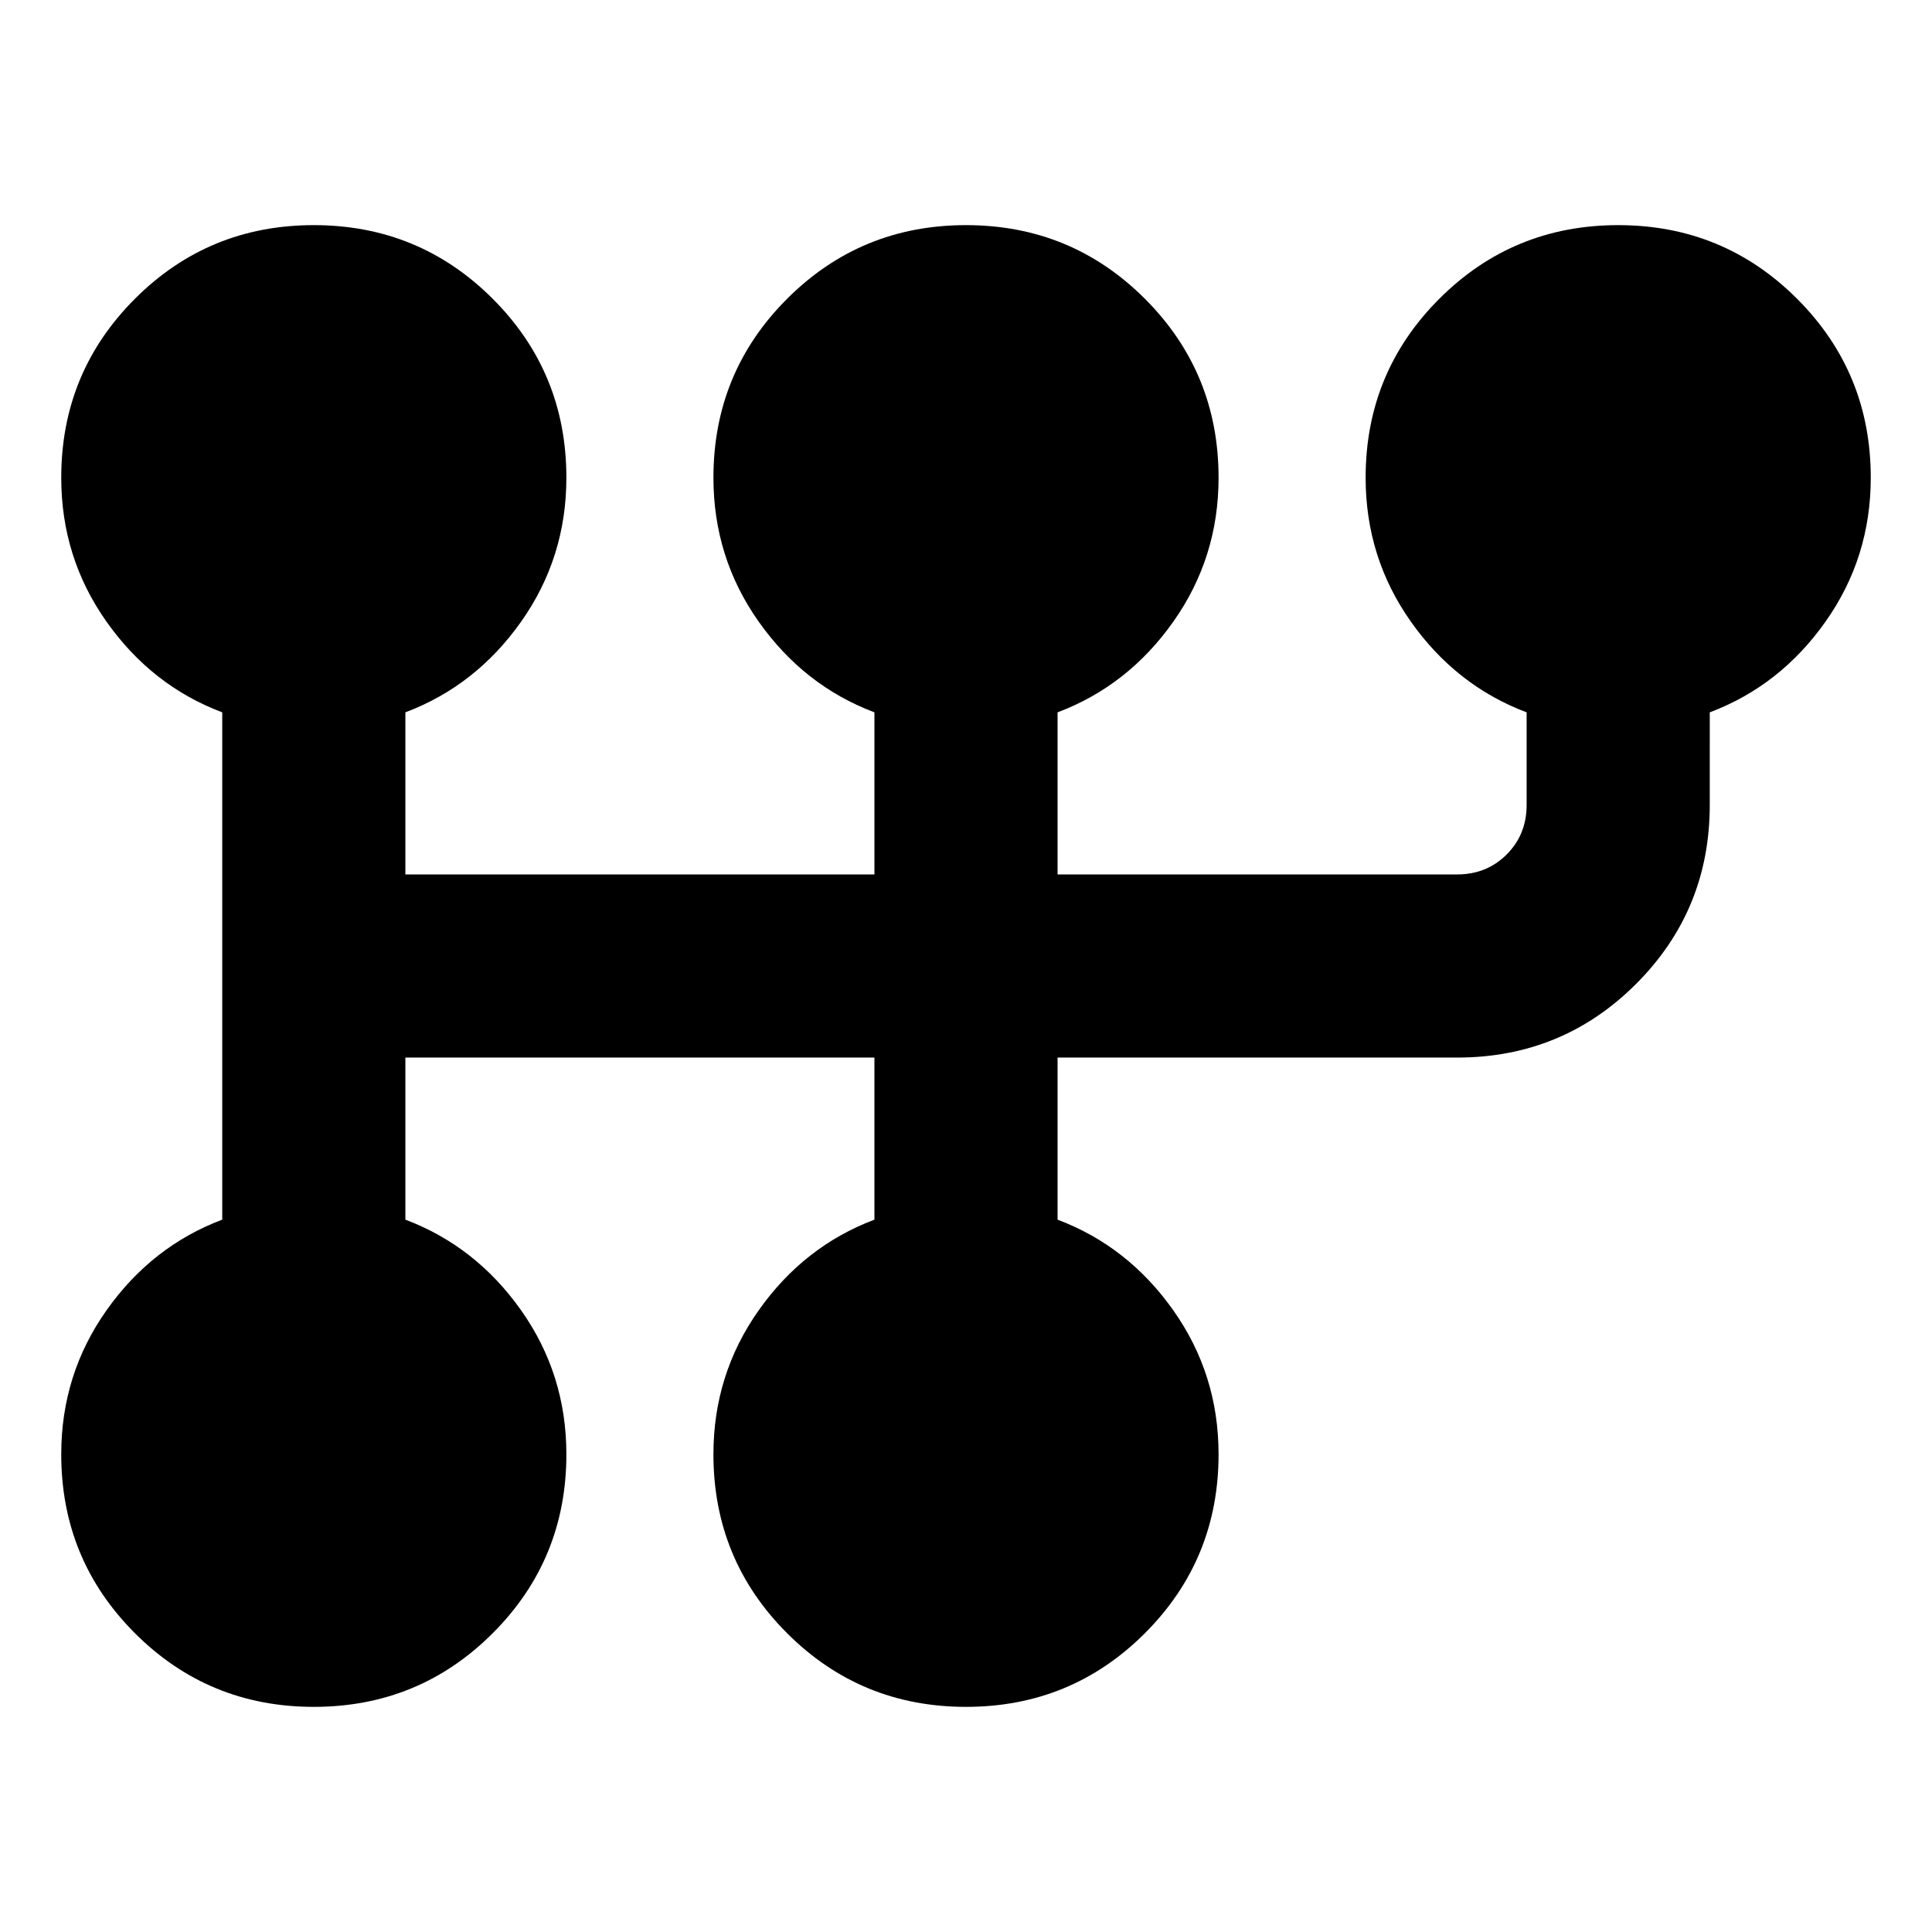 <svg xmlns="http://www.w3.org/2000/svg" height="24" viewBox="0 -960 960 960" width="24"><path d="M155.93-111.87q-52.29 0-88.89-36.6-36.61-36.61-36.61-88.9 0-39.72 22.5-71.55 22.5-31.84 57.5-45.04v-252.08q-35-13.2-57.5-45.04-22.5-31.83-22.5-71.55 0-52.29 36.61-88.9 36.6-36.6 88.89-36.6 52.3 0 88.9 36.6 36.6 36.61 36.6 88.9 0 39.72-22.5 71.55-22.5 31.84-57.5 45.04v80.54H434.5v-80.54q-35-13.2-57.5-45.04-22.5-31.83-22.5-71.55 0-52.29 36.6-88.9 36.61-36.6 88.9-36.6 52.29 0 88.9 36.6 36.6 36.61 36.6 88.9 0 39.72-22.5 71.55-22.5 31.84-57.5 45.04v80.54h198.57q14.66 0 24.58-9.92 9.92-9.92 9.92-24.58v-46.04q-35-13.2-57.5-45.04-22.5-31.83-22.5-71.55 0-52.29 36.6-88.9 36.6-36.6 88.9-36.6 52.29 0 88.89 36.6 36.61 36.61 36.61 88.9 0 39.72-22.5 71.55-22.5 31.84-57.5 45.04V-560q0 52.29-36.61 88.9-36.6 36.6-88.89 36.6H525.5v80.54q35 13.2 57.5 45.04 22.5 31.83 22.5 71.55 0 52.29-36.6 88.9-36.61 36.6-88.9 36.6-52.29 0-88.9-36.6-36.6-36.61-36.6-88.9 0-39.72 22.5-71.55 22.5-31.84 57.5-45.04v-80.54H201.43v80.54q35 13.2 57.5 45.04 22.5 31.83 22.5 71.55 0 52.29-36.6 88.9-36.6 36.6-88.9 36.6Z"/></svg>